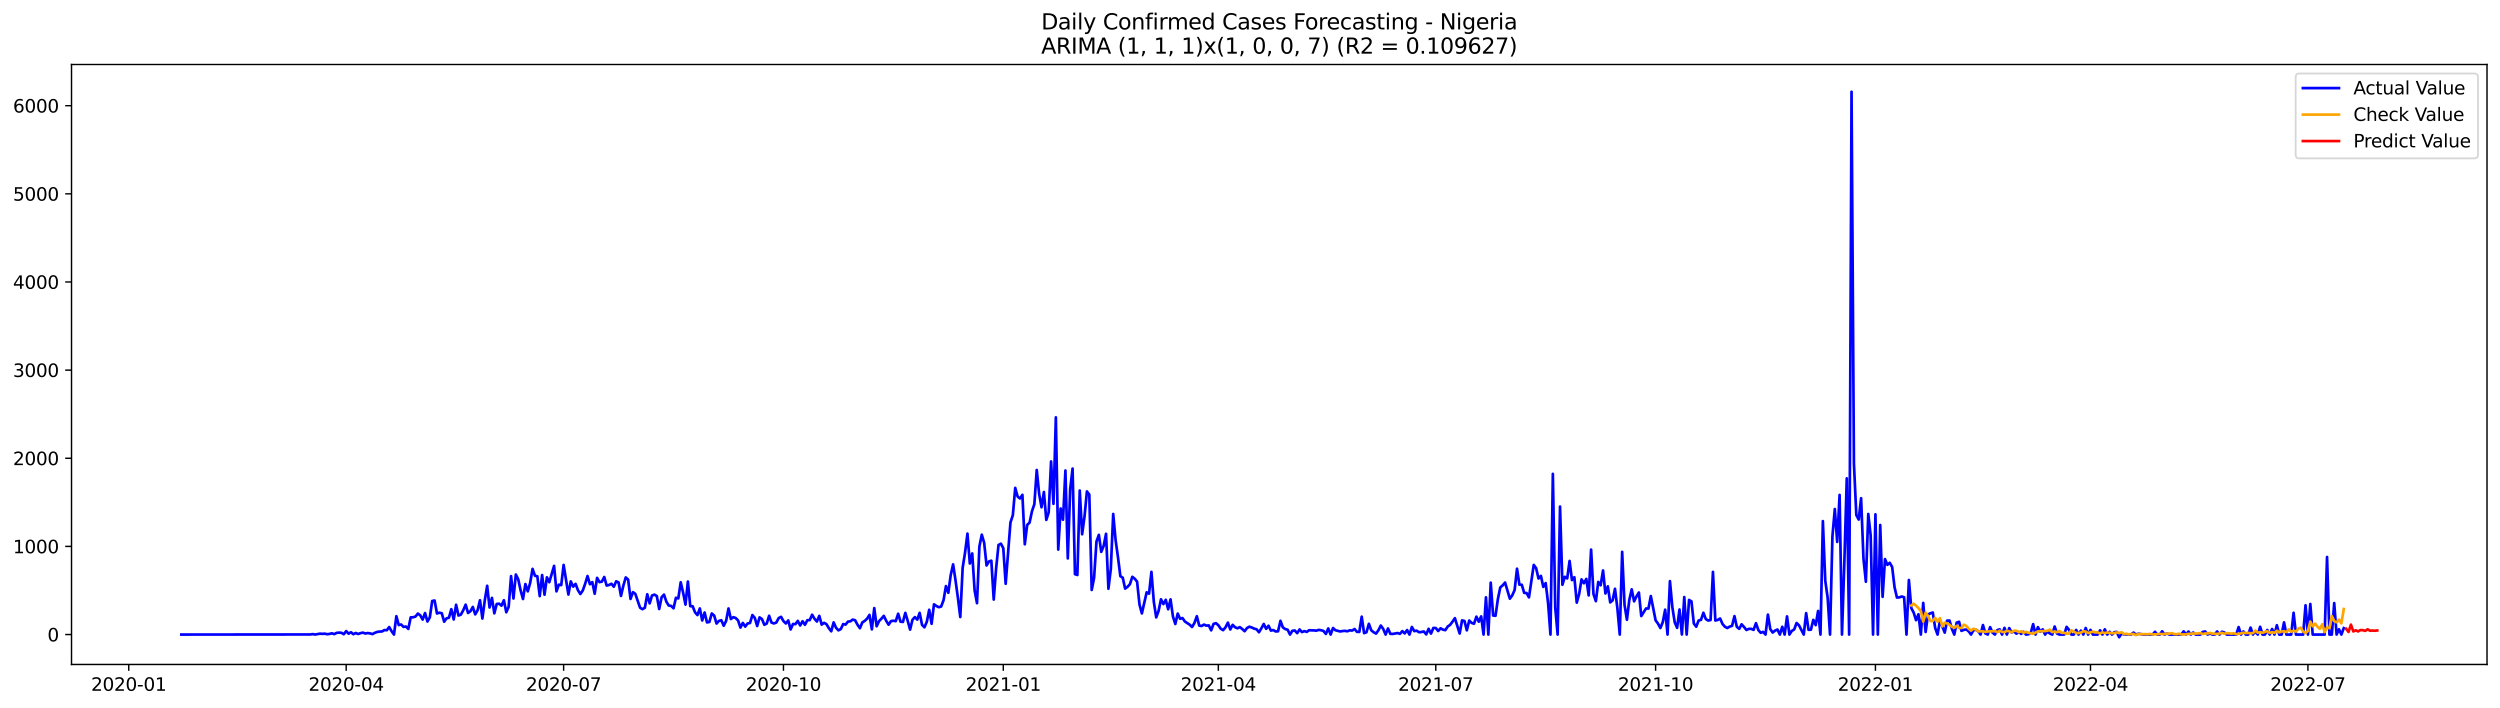 <?xml version="1.0" encoding="utf-8" standalone="no"?>
<!DOCTYPE svg PUBLIC "-//W3C//DTD SVG 1.1//EN"
  "http://www.w3.org/Graphics/SVG/1.1/DTD/svg11.dtd">
<svg xmlns:xlink="http://www.w3.org/1999/xlink" width="1386.05pt" height="392.274pt" viewBox="0 0 1386.05 392.274" xmlns="http://www.w3.org/2000/svg" version="1.1">
 <defs>
  <style type="text/css">*{stroke-linejoin: round; stroke-linecap: butt}</style>
 </defs>
 <g id="figure_1">
  <g id="patch_1">
   <path d="M 0 392.274 
L 1386.05 392.274 
L 1386.05 0 
L 0 0 
z
" style="fill: #ffffff"/>
  </g>
  <g id="axes_1">
   <g id="patch_2">
    <path d="M 39.65 368.396 
L 1378.85 368.396 
L 1378.85 35.755 
L 39.65 35.755 
z
" style="fill: #ffffff"/>
   </g>
   <g id="matplotlib.axis_1">
    <g id="xtick_1">
     <g id="line2d_1">
      <defs>
       <path id="m1aadbb3b6e" d="M 0 0 
L 0 3.5 
" style="stroke: #000000; stroke-width: 0.8"/>
      </defs>
      <g>
       <use xlink:href="#m1aadbb3b6e" x="71.378" y="368.396" style="stroke: #000000; stroke-width: 0.8"/>
      </g>
     </g>
     <g id="text_1">
      <!-- 2020-01 -->
      <g transform="translate(50.487 382.994)scale(0.1 -0.1)">
       <defs>
        <path id="DejaVuSans-32" d="M 1228 531 
L 3431 531 
L 3431 0 
L 469 0 
L 469 531 
Q 828 903 1448 1529 
Q 2069 2156 2228 2338 
Q 2531 2678 2651 2914 
Q 2772 3150 2772 3378 
Q 2772 3750 2511 3984 
Q 2250 4219 1831 4219 
Q 1534 4219 1204 4116 
Q 875 4013 500 3803 
L 500 4441 
Q 881 4594 1212 4672 
Q 1544 4750 1819 4750 
Q 2544 4750 2975 4387 
Q 3406 4025 3406 3419 
Q 3406 3131 3298 2873 
Q 3191 2616 2906 2266 
Q 2828 2175 2409 1742 
Q 1991 1309 1228 531 
z
" transform="scale(0.016)"/>
        <path id="DejaVuSans-30" d="M 2034 4250 
Q 1547 4250 1301 3770 
Q 1056 3291 1056 2328 
Q 1056 1369 1301 889 
Q 1547 409 2034 409 
Q 2525 409 2770 889 
Q 3016 1369 3016 2328 
Q 3016 3291 2770 3770 
Q 2525 4250 2034 4250 
z
M 2034 4750 
Q 2819 4750 3233 4129 
Q 3647 3509 3647 2328 
Q 3647 1150 3233 529 
Q 2819 -91 2034 -91 
Q 1250 -91 836 529 
Q 422 1150 422 2328 
Q 422 3509 836 4129 
Q 1250 4750 2034 4750 
z
" transform="scale(0.016)"/>
        <path id="DejaVuSans-2d" d="M 313 2009 
L 1997 2009 
L 1997 1497 
L 313 1497 
L 313 2009 
z
" transform="scale(0.016)"/>
        <path id="DejaVuSans-31" d="M 794 531 
L 1825 531 
L 1825 4091 
L 703 3866 
L 703 4441 
L 1819 4666 
L 2450 4666 
L 2450 531 
L 3481 531 
L 3481 0 
L 794 0 
L 794 531 
z
" transform="scale(0.016)"/>
       </defs>
       <use xlink:href="#DejaVuSans-32"/>
       <use xlink:href="#DejaVuSans-30" x="63.623"/>
       <use xlink:href="#DejaVuSans-32" x="127.246"/>
       <use xlink:href="#DejaVuSans-30" x="190.869"/>
       <use xlink:href="#DejaVuSans-2d" x="254.492"/>
       <use xlink:href="#DejaVuSans-30" x="290.576"/>
       <use xlink:href="#DejaVuSans-31" x="354.199"/>
      </g>
     </g>
    </g>
    <g id="xtick_2">
     <g id="line2d_2">
      <g>
       <use xlink:href="#m1aadbb3b6e" x="191.931" y="368.396" style="stroke: #000000; stroke-width: 0.8"/>
      </g>
     </g>
     <g id="text_2">
      <!-- 2020-04 -->
      <g transform="translate(171.04 382.994)scale(0.1 -0.1)">
       <defs>
        <path id="DejaVuSans-34" d="M 2419 4116 
L 825 1625 
L 2419 1625 
L 2419 4116 
z
M 2253 4666 
L 3047 4666 
L 3047 1625 
L 3713 1625 
L 3713 1100 
L 3047 1100 
L 3047 0 
L 2419 0 
L 2419 1100 
L 313 1100 
L 313 1709 
L 2253 4666 
z
" transform="scale(0.016)"/>
       </defs>
       <use xlink:href="#DejaVuSans-32"/>
       <use xlink:href="#DejaVuSans-30" x="63.623"/>
       <use xlink:href="#DejaVuSans-32" x="127.246"/>
       <use xlink:href="#DejaVuSans-30" x="190.869"/>
       <use xlink:href="#DejaVuSans-2d" x="254.492"/>
       <use xlink:href="#DejaVuSans-30" x="290.576"/>
       <use xlink:href="#DejaVuSans-34" x="354.199"/>
      </g>
     </g>
    </g>
    <g id="xtick_3">
     <g id="line2d_3">
      <g>
       <use xlink:href="#m1aadbb3b6e" x="312.484" y="368.396" style="stroke: #000000; stroke-width: 0.8"/>
      </g>
     </g>
     <g id="text_3">
      <!-- 2020-07 -->
      <g transform="translate(291.593 382.994)scale(0.1 -0.1)">
       <defs>
        <path id="DejaVuSans-37" d="M 525 4666 
L 3525 4666 
L 3525 4397 
L 1831 0 
L 1172 0 
L 2766 4134 
L 525 4134 
L 525 4666 
z
" transform="scale(0.016)"/>
       </defs>
       <use xlink:href="#DejaVuSans-32"/>
       <use xlink:href="#DejaVuSans-30" x="63.623"/>
       <use xlink:href="#DejaVuSans-32" x="127.246"/>
       <use xlink:href="#DejaVuSans-30" x="190.869"/>
       <use xlink:href="#DejaVuSans-2d" x="254.492"/>
       <use xlink:href="#DejaVuSans-30" x="290.576"/>
       <use xlink:href="#DejaVuSans-37" x="354.199"/>
      </g>
     </g>
    </g>
    <g id="xtick_4">
     <g id="line2d_4">
      <g>
       <use xlink:href="#m1aadbb3b6e" x="434.362" y="368.396" style="stroke: #000000; stroke-width: 0.8"/>
      </g>
     </g>
     <g id="text_4">
      <!-- 2020-10 -->
      <g transform="translate(413.471 382.994)scale(0.1 -0.1)">
       <use xlink:href="#DejaVuSans-32"/>
       <use xlink:href="#DejaVuSans-30" x="63.623"/>
       <use xlink:href="#DejaVuSans-32" x="127.246"/>
       <use xlink:href="#DejaVuSans-30" x="190.869"/>
       <use xlink:href="#DejaVuSans-2d" x="254.492"/>
       <use xlink:href="#DejaVuSans-31" x="290.576"/>
       <use xlink:href="#DejaVuSans-30" x="354.199"/>
      </g>
     </g>
    </g>
    <g id="xtick_5">
     <g id="line2d_5">
      <g>
       <use xlink:href="#m1aadbb3b6e" x="556.24" y="368.396" style="stroke: #000000; stroke-width: 0.8"/>
      </g>
     </g>
     <g id="text_5">
      <!-- 2021-01 -->
      <g transform="translate(535.349 382.994)scale(0.1 -0.1)">
       <use xlink:href="#DejaVuSans-32"/>
       <use xlink:href="#DejaVuSans-30" x="63.623"/>
       <use xlink:href="#DejaVuSans-32" x="127.246"/>
       <use xlink:href="#DejaVuSans-31" x="190.869"/>
       <use xlink:href="#DejaVuSans-2d" x="254.492"/>
       <use xlink:href="#DejaVuSans-30" x="290.576"/>
       <use xlink:href="#DejaVuSans-31" x="354.199"/>
      </g>
     </g>
    </g>
    <g id="xtick_6">
     <g id="line2d_6">
      <g>
       <use xlink:href="#m1aadbb3b6e" x="675.469" y="368.396" style="stroke: #000000; stroke-width: 0.8"/>
      </g>
     </g>
     <g id="text_6">
      <!-- 2021-04 -->
      <g transform="translate(654.577 382.994)scale(0.1 -0.1)">
       <use xlink:href="#DejaVuSans-32"/>
       <use xlink:href="#DejaVuSans-30" x="63.623"/>
       <use xlink:href="#DejaVuSans-32" x="127.246"/>
       <use xlink:href="#DejaVuSans-31" x="190.869"/>
       <use xlink:href="#DejaVuSans-2d" x="254.492"/>
       <use xlink:href="#DejaVuSans-30" x="290.576"/>
       <use xlink:href="#DejaVuSans-34" x="354.199"/>
      </g>
     </g>
    </g>
    <g id="xtick_7">
     <g id="line2d_7">
      <g>
       <use xlink:href="#m1aadbb3b6e" x="796.022" y="368.396" style="stroke: #000000; stroke-width: 0.8"/>
      </g>
     </g>
     <g id="text_7">
      <!-- 2021-07 -->
      <g transform="translate(775.13 382.994)scale(0.1 -0.1)">
       <use xlink:href="#DejaVuSans-32"/>
       <use xlink:href="#DejaVuSans-30" x="63.623"/>
       <use xlink:href="#DejaVuSans-32" x="127.246"/>
       <use xlink:href="#DejaVuSans-31" x="190.869"/>
       <use xlink:href="#DejaVuSans-2d" x="254.492"/>
       <use xlink:href="#DejaVuSans-30" x="290.576"/>
       <use xlink:href="#DejaVuSans-37" x="354.199"/>
      </g>
     </g>
    </g>
    <g id="xtick_8">
     <g id="line2d_8">
      <g>
       <use xlink:href="#m1aadbb3b6e" x="917.9" y="368.396" style="stroke: #000000; stroke-width: 0.8"/>
      </g>
     </g>
     <g id="text_8">
      <!-- 2021-10 -->
      <g transform="translate(897.008 382.994)scale(0.1 -0.1)">
       <use xlink:href="#DejaVuSans-32"/>
       <use xlink:href="#DejaVuSans-30" x="63.623"/>
       <use xlink:href="#DejaVuSans-32" x="127.246"/>
       <use xlink:href="#DejaVuSans-31" x="190.869"/>
       <use xlink:href="#DejaVuSans-2d" x="254.492"/>
       <use xlink:href="#DejaVuSans-31" x="290.576"/>
       <use xlink:href="#DejaVuSans-30" x="354.199"/>
      </g>
     </g>
    </g>
    <g id="xtick_9">
     <g id="line2d_9">
      <g>
       <use xlink:href="#m1aadbb3b6e" x="1039.778" y="368.396" style="stroke: #000000; stroke-width: 0.8"/>
      </g>
     </g>
     <g id="text_9">
      <!-- 2022-01 -->
      <g transform="translate(1018.886 382.994)scale(0.1 -0.1)">
       <use xlink:href="#DejaVuSans-32"/>
       <use xlink:href="#DejaVuSans-30" x="63.623"/>
       <use xlink:href="#DejaVuSans-32" x="127.246"/>
       <use xlink:href="#DejaVuSans-32" x="190.869"/>
       <use xlink:href="#DejaVuSans-2d" x="254.492"/>
       <use xlink:href="#DejaVuSans-30" x="290.576"/>
       <use xlink:href="#DejaVuSans-31" x="354.199"/>
      </g>
     </g>
    </g>
    <g id="xtick_10">
     <g id="line2d_10">
      <g>
       <use xlink:href="#m1aadbb3b6e" x="1159.006" y="368.396" style="stroke: #000000; stroke-width: 0.8"/>
      </g>
     </g>
     <g id="text_10">
      <!-- 2022-04 -->
      <g transform="translate(1138.115 382.994)scale(0.1 -0.1)">
       <use xlink:href="#DejaVuSans-32"/>
       <use xlink:href="#DejaVuSans-30" x="63.623"/>
       <use xlink:href="#DejaVuSans-32" x="127.246"/>
       <use xlink:href="#DejaVuSans-32" x="190.869"/>
       <use xlink:href="#DejaVuSans-2d" x="254.492"/>
       <use xlink:href="#DejaVuSans-30" x="290.576"/>
       <use xlink:href="#DejaVuSans-34" x="354.199"/>
      </g>
     </g>
    </g>
    <g id="xtick_11">
     <g id="line2d_11">
      <g>
       <use xlink:href="#m1aadbb3b6e" x="1279.559" y="368.396" style="stroke: #000000; stroke-width: 0.8"/>
      </g>
     </g>
     <g id="text_11">
      <!-- 2022-07 -->
      <g transform="translate(1258.668 382.994)scale(0.1 -0.1)">
       <use xlink:href="#DejaVuSans-32"/>
       <use xlink:href="#DejaVuSans-30" x="63.623"/>
       <use xlink:href="#DejaVuSans-32" x="127.246"/>
       <use xlink:href="#DejaVuSans-32" x="190.869"/>
       <use xlink:href="#DejaVuSans-2d" x="254.492"/>
       <use xlink:href="#DejaVuSans-30" x="290.576"/>
       <use xlink:href="#DejaVuSans-37" x="354.199"/>
      </g>
     </g>
    </g>
   </g>
   <g id="matplotlib.axis_2">
    <g id="ytick_1">
     <g id="line2d_12">
      <defs>
       <path id="ma268b25869" d="M 0 0 
L -3.5 0 
" style="stroke: #000000; stroke-width: 0.8"/>
      </defs>
      <g>
       <use xlink:href="#ma268b25869" x="39.65" y="351.809" style="stroke: #000000; stroke-width: 0.8"/>
      </g>
     </g>
     <g id="text_12">
      <!-- 0 -->
      <g transform="translate(26.288 355.609)scale(0.1 -0.1)">
       <use xlink:href="#DejaVuSans-30"/>
      </g>
     </g>
    </g>
    <g id="ytick_2">
     <g id="line2d_13">
      <g>
       <use xlink:href="#ma268b25869" x="39.65" y="302.941" style="stroke: #000000; stroke-width: 0.8"/>
      </g>
     </g>
     <g id="text_13">
      <!-- 1000 -->
      <g transform="translate(7.2 306.74)scale(0.1 -0.1)">
       <use xlink:href="#DejaVuSans-31"/>
       <use xlink:href="#DejaVuSans-30" x="63.623"/>
       <use xlink:href="#DejaVuSans-30" x="127.246"/>
       <use xlink:href="#DejaVuSans-30" x="190.869"/>
      </g>
     </g>
    </g>
    <g id="ytick_3">
     <g id="line2d_14">
      <g>
       <use xlink:href="#ma268b25869" x="39.65" y="254.072" style="stroke: #000000; stroke-width: 0.8"/>
      </g>
     </g>
     <g id="text_14">
      <!-- 2000 -->
      <g transform="translate(7.2 257.871)scale(0.1 -0.1)">
       <use xlink:href="#DejaVuSans-32"/>
       <use xlink:href="#DejaVuSans-30" x="63.623"/>
       <use xlink:href="#DejaVuSans-30" x="127.246"/>
       <use xlink:href="#DejaVuSans-30" x="190.869"/>
      </g>
     </g>
    </g>
    <g id="ytick_4">
     <g id="line2d_15">
      <g>
       <use xlink:href="#ma268b25869" x="39.65" y="205.203" style="stroke: #000000; stroke-width: 0.8"/>
      </g>
     </g>
     <g id="text_15">
      <!-- 3000 -->
      <g transform="translate(7.2 209.002)scale(0.1 -0.1)">
       <defs>
        <path id="DejaVuSans-33" d="M 2597 2516 
Q 3050 2419 3304 2112 
Q 3559 1806 3559 1356 
Q 3559 666 3084 287 
Q 2609 -91 1734 -91 
Q 1441 -91 1130 -33 
Q 819 25 488 141 
L 488 750 
Q 750 597 1062 519 
Q 1375 441 1716 441 
Q 2309 441 2620 675 
Q 2931 909 2931 1356 
Q 2931 1769 2642 2001 
Q 2353 2234 1838 2234 
L 1294 2234 
L 1294 2753 
L 1863 2753 
Q 2328 2753 2575 2939 
Q 2822 3125 2822 3475 
Q 2822 3834 2567 4026 
Q 2313 4219 1838 4219 
Q 1578 4219 1281 4162 
Q 984 4106 628 3988 
L 628 4550 
Q 988 4650 1302 4700 
Q 1616 4750 1894 4750 
Q 2613 4750 3031 4423 
Q 3450 4097 3450 3541 
Q 3450 3153 3228 2886 
Q 3006 2619 2597 2516 
z
" transform="scale(0.016)"/>
       </defs>
       <use xlink:href="#DejaVuSans-33"/>
       <use xlink:href="#DejaVuSans-30" x="63.623"/>
       <use xlink:href="#DejaVuSans-30" x="127.246"/>
       <use xlink:href="#DejaVuSans-30" x="190.869"/>
      </g>
     </g>
    </g>
    <g id="ytick_5">
     <g id="line2d_16">
      <g>
       <use xlink:href="#ma268b25869" x="39.65" y="156.334" style="stroke: #000000; stroke-width: 0.8"/>
      </g>
     </g>
     <g id="text_16">
      <!-- 4000 -->
      <g transform="translate(7.2 160.134)scale(0.1 -0.1)">
       <use xlink:href="#DejaVuSans-34"/>
       <use xlink:href="#DejaVuSans-30" x="63.623"/>
       <use xlink:href="#DejaVuSans-30" x="127.246"/>
       <use xlink:href="#DejaVuSans-30" x="190.869"/>
      </g>
     </g>
    </g>
    <g id="ytick_6">
     <g id="line2d_17">
      <g>
       <use xlink:href="#ma268b25869" x="39.65" y="107.466" style="stroke: #000000; stroke-width: 0.8"/>
      </g>
     </g>
     <g id="text_17">
      <!-- 5000 -->
      <g transform="translate(7.2 111.265)scale(0.1 -0.1)">
       <defs>
        <path id="DejaVuSans-35" d="M 691 4666 
L 3169 4666 
L 3169 4134 
L 1269 4134 
L 1269 2991 
Q 1406 3038 1543 3061 
Q 1681 3084 1819 3084 
Q 2600 3084 3056 2656 
Q 3513 2228 3513 1497 
Q 3513 744 3044 326 
Q 2575 -91 1722 -91 
Q 1428 -91 1123 -41 
Q 819 9 494 109 
L 494 744 
Q 775 591 1075 516 
Q 1375 441 1709 441 
Q 2250 441 2565 725 
Q 2881 1009 2881 1497 
Q 2881 1984 2565 2268 
Q 2250 2553 1709 2553 
Q 1456 2553 1204 2497 
Q 953 2441 691 2322 
L 691 4666 
z
" transform="scale(0.016)"/>
       </defs>
       <use xlink:href="#DejaVuSans-35"/>
       <use xlink:href="#DejaVuSans-30" x="63.623"/>
       <use xlink:href="#DejaVuSans-30" x="127.246"/>
       <use xlink:href="#DejaVuSans-30" x="190.869"/>
      </g>
     </g>
    </g>
    <g id="ytick_7">
     <g id="line2d_18">
      <g>
       <use xlink:href="#ma268b25869" x="39.65" y="58.597" style="stroke: #000000; stroke-width: 0.8"/>
      </g>
     </g>
     <g id="text_18">
      <!-- 6000 -->
      <g transform="translate(7.2 62.396)scale(0.1 -0.1)">
       <defs>
        <path id="DejaVuSans-36" d="M 2113 2584 
Q 1688 2584 1439 2293 
Q 1191 2003 1191 1497 
Q 1191 994 1439 701 
Q 1688 409 2113 409 
Q 2538 409 2786 701 
Q 3034 994 3034 1497 
Q 3034 2003 2786 2293 
Q 2538 2584 2113 2584 
z
M 3366 4563 
L 3366 3988 
Q 3128 4100 2886 4159 
Q 2644 4219 2406 4219 
Q 1781 4219 1451 3797 
Q 1122 3375 1075 2522 
Q 1259 2794 1537 2939 
Q 1816 3084 2150 3084 
Q 2853 3084 3261 2657 
Q 3669 2231 3669 1497 
Q 3669 778 3244 343 
Q 2819 -91 2113 -91 
Q 1303 -91 875 529 
Q 447 1150 447 2328 
Q 447 3434 972 4092 
Q 1497 4750 2381 4750 
Q 2619 4750 2861 4703 
Q 3103 4656 3366 4563 
z
" transform="scale(0.016)"/>
       </defs>
       <use xlink:href="#DejaVuSans-36"/>
       <use xlink:href="#DejaVuSans-30" x="63.623"/>
       <use xlink:href="#DejaVuSans-30" x="127.246"/>
       <use xlink:href="#DejaVuSans-30" x="190.869"/>
      </g>
     </g>
    </g>
   </g>
   <g id="line2d_19">
    <path d="M 100.523 351.809 
L 172.06 351.761 
L 173.385 351.565 
L 174.709 351.809 
L 177.359 351.321 
L 178.684 351.418 
L 180.008 351.321 
L 181.333 351.614 
L 182.658 351.467 
L 183.983 351.125 
L 185.307 351.565 
L 186.632 350.881 
L 187.957 350.734 
L 189.282 350.832 
L 190.606 351.614 
L 191.931 349.904 
L 193.256 351.321 
L 194.581 350.539 
L 195.905 351.614 
L 197.23 350.93 
L 198.555 351.516 
L 199.88 351.028 
L 201.204 350.734 
L 202.529 351.223 
L 203.854 350.979 
L 205.179 351.174 
L 206.504 351.565 
L 207.828 350.832 
L 209.153 350.343 
L 210.478 350.148 
L 211.803 350.099 
L 213.127 349.317 
L 214.452 349.415 
L 215.777 347.656 
L 217.102 349.952 
L 218.426 351.809 
L 219.751 341.645 
L 221.076 346.532 
L 222.401 346.238 
L 223.725 347.558 
L 225.05 347.362 
L 226.375 348.682 
L 227.7 342.28 
L 229.024 342.231 
L 230.349 341.84 
L 231.674 340.179 
L 232.999 341.156 
L 234.323 343.502 
L 235.648 339.885 
L 236.973 344.577 
L 238.298 342.28 
L 239.623 333.19 
L 240.947 332.946 
L 242.272 340.13 
L 243.597 339.69 
L 244.922 339.983 
L 246.246 344.675 
L 247.571 342.818 
L 248.896 342.476 
L 250.221 337.735 
L 251.545 343.453 
L 252.87 335.292 
L 254.195 341.254 
L 255.52 340.765 
L 256.844 338.322 
L 258.169 335.243 
L 259.494 339.837 
L 260.819 338.859 
L 262.143 336.514 
L 263.468 340.618 
L 264.793 338.322 
L 266.118 332.799 
L 267.443 342.915 
L 268.767 332.897 
L 270.092 324.785 
L 271.417 336.807 
L 272.742 331.48 
L 274.066 340.032 
L 275.391 334.852 
L 276.716 334.705 
L 278.041 335.78 
L 279.365 332.799 
L 280.69 339.446 
L 282.015 336.416 
L 283.34 319.409 
L 284.664 331.822 
L 285.989 318.53 
L 287.314 321.169 
L 288.639 327.326 
L 289.963 332.115 
L 291.288 323.808 
L 292.613 327.864 
L 293.938 323.123 
L 295.262 315.402 
L 296.587 319.214 
L 297.912 319.507 
L 299.237 330.503 
L 300.562 318.823 
L 301.886 329.721 
L 303.211 320.094 
L 304.536 322.781 
L 307.185 313.741 
L 308.51 327.864 
L 309.835 324.15 
L 311.16 324.394 
L 312.484 313.203 
L 315.134 329.623 
L 316.459 322.342 
L 317.783 325.225 
L 319.108 323.71 
L 320.433 327.228 
L 321.758 329.33 
L 323.082 327.424 
L 324.407 323.71 
L 325.732 319.361 
L 327.057 323.905 
L 328.381 322.733 
L 329.706 329.183 
L 331.031 320.387 
L 332.356 322.733 
L 333.681 322.488 
L 335.005 319.898 
L 336.33 324.638 
L 337.655 324.345 
L 338.98 323.661 
L 340.304 325.274 
L 341.629 322.293 
L 342.954 322.928 
L 344.279 330.405 
L 345.603 324.687 
L 346.928 320.142 
L 348.253 321.315 
L 349.578 332.066 
L 350.902 328.304 
L 352.227 329.232 
L 354.877 336.953 
L 356.201 337.735 
L 357.526 336.953 
L 358.851 329.476 
L 360.176 334.51 
L 361.5 330.161 
L 362.825 329.672 
L 364.15 330.454 
L 365.475 337.637 
L 366.8 331.138 
L 368.124 329.672 
L 369.449 333.581 
L 370.774 335.732 
L 372.099 335.927 
L 373.423 337.247 
L 374.748 331.431 
L 376.073 331.773 
L 377.398 322.83 
L 378.722 328.548 
L 380.047 335.194 
L 381.372 322.439 
L 382.697 336.074 
L 384.021 336.123 
L 385.346 339.495 
L 386.671 341.009 
L 387.996 337.344 
L 389.32 343.99 
L 390.645 339.592 
L 391.97 345.066 
L 393.295 344.821 
L 394.619 340.13 
L 395.944 341.254 
L 397.269 345.701 
L 398.594 344.235 
L 399.919 343.893 
L 401.243 346.923 
L 402.568 344.235 
L 403.893 337.344 
L 405.218 343.209 
L 406.542 342.182 
L 407.867 342.622 
L 409.192 343.99 
L 410.517 347.949 
L 411.841 345.359 
L 413.166 347.411 
L 414.491 345.652 
L 415.816 345.408 
L 417.14 341.009 
L 418.465 342.573 
L 419.79 347.069 
L 421.115 342.28 
L 422.439 343.209 
L 423.764 346.385 
L 425.089 345.701 
L 426.414 341.4 
L 427.738 345.163 
L 429.063 345.652 
L 430.388 345.163 
L 431.713 342.671 
L 433.038 341.987 
L 434.362 344.333 
L 435.687 345.652 
L 437.012 343.99 
L 438.337 348.975 
L 439.661 345.945 
L 440.986 346.043 
L 442.311 344.235 
L 443.636 346.776 
L 444.96 344.43 
L 446.285 346.385 
L 447.61 343.844 
L 448.935 343.795 
L 450.259 340.814 
L 451.584 343.062 
L 452.909 344.577 
L 454.234 341.449 
L 455.558 346.287 
L 456.883 345.31 
L 458.208 346.043 
L 459.533 348.291 
L 460.857 350.001 
L 462.182 345.066 
L 463.507 348.047 
L 464.832 349.464 
L 466.157 348.78 
L 467.481 345.994 
L 468.806 346.287 
L 470.131 344.626 
L 471.456 344.479 
L 472.78 343.502 
L 474.105 343.893 
L 475.43 346.385 
L 476.755 348.291 
L 478.079 345.114 
L 479.404 344.235 
L 480.729 343.013 
L 482.054 340.912 
L 483.378 348.926 
L 484.703 337.149 
L 486.028 347.216 
L 487.353 344.381 
L 488.677 343.013 
L 490.002 341.449 
L 491.327 344.186 
L 492.652 346.336 
L 493.976 344.381 
L 495.301 344.137 
L 496.626 344.381 
L 497.951 340.276 
L 499.276 344.675 
L 500.6 344.821 
L 501.925 339.788 
L 503.25 344.235 
L 504.575 349.073 
L 505.899 343.599 
L 507.224 342.133 
L 508.549 343.551 
L 509.874 339.788 
L 511.198 346.434 
L 512.523 347.802 
L 513.848 344.723 
L 515.173 338.077 
L 516.497 345.847 
L 517.822 335.047 
L 519.147 335.976 
L 520.472 336.66 
L 521.796 336.269 
L 523.121 332.751 
L 524.446 324.932 
L 525.771 328.646 
L 527.095 318.823 
L 528.42 312.91 
L 529.745 321.657 
L 531.07 331.382 
L 532.395 342.085 
L 533.719 314.767 
L 535.044 306.361 
L 536.369 295.855 
L 537.694 312.421 
L 539.018 306.85 
L 540.343 327.326 
L 541.668 334.412 
L 542.993 302.99 
L 544.317 296.441 
L 545.642 300.937 
L 546.967 313.496 
L 548.292 311.297 
L 549.616 310.857 
L 550.941 332.409 
L 552.266 315.207 
L 553.591 302.159 
L 554.915 301.426 
L 556.24 303.918 
L 557.565 323.661 
L 560.214 289.697 
L 561.539 285.641 
L 562.864 270.492 
L 564.189 275.33 
L 565.514 276.356 
L 566.838 274.352 
L 568.163 301.768 
L 569.488 291.017 
L 570.813 289.746 
L 572.137 283.491 
L 573.462 279.533 
L 574.787 260.571 
L 576.112 273.717 
L 577.436 281.243 
L 578.761 272.789 
L 580.086 288.231 
L 581.411 284.077 
L 582.735 255.831 
L 584.06 279.337 
L 585.385 231.397 
L 586.71 304.7 
L 588.034 281.927 
L 589.359 288.133 
L 590.684 260.865 
L 592.009 309.587 
L 593.333 271.176 
L 594.658 259.79 
L 595.983 318.334 
L 597.308 318.774 
L 598.633 271.958 
L 599.957 296.197 
L 601.282 286.325 
L 602.607 272.447 
L 603.932 274.206 
L 605.256 327.082 
L 606.581 320.387 
L 607.906 300.204 
L 609.231 296.539 
L 610.555 305.971 
L 611.88 302.696 
L 613.205 295.952 
L 614.53 326.398 
L 615.854 315.451 
L 617.179 284.957 
L 618.504 299.373 
L 619.829 308.952 
L 621.153 319.458 
L 622.478 320.289 
L 623.803 326.349 
L 625.128 325.323 
L 626.452 323.905 
L 627.777 319.8 
L 629.102 320.827 
L 630.427 322.488 
L 631.752 335.145 
L 633.076 340.081 
L 635.726 328.401 
L 637.051 329.134 
L 638.375 317.064 
L 639.7 333.679 
L 641.025 342.28 
L 642.35 338.664 
L 643.674 332.262 
L 644.999 334.901 
L 646.324 332.555 
L 647.649 337.784 
L 648.973 332.311 
L 650.298 341.791 
L 651.623 345.945 
L 652.948 340.179 
L 654.272 343.062 
L 655.597 342.671 
L 656.922 344.577 
L 659.571 346.336 
L 660.896 347.607 
L 662.221 345.408 
L 663.546 341.645 
L 664.871 346.825 
L 666.195 347.069 
L 667.52 346.287 
L 668.845 346.874 
L 670.17 346.727 
L 671.494 349.464 
L 672.819 345.896 
L 674.144 345.505 
L 675.469 346.629 
L 676.793 348.584 
L 678.118 349.366 
L 679.443 347.802 
L 680.768 345.212 
L 682.092 348.975 
L 683.417 346.434 
L 684.742 347.753 
L 686.067 348.34 
L 687.391 347.704 
L 688.716 348.731 
L 690.041 349.952 
L 691.366 348.193 
L 692.69 347.46 
L 694.015 347.9 
L 695.34 348.535 
L 696.665 348.877 
L 697.99 350.539 
L 699.314 348.389 
L 700.639 345.945 
L 701.964 348.633 
L 703.289 346.923 
L 704.613 349.61 
L 705.938 349.317 
L 707.263 350.099 
L 708.588 350.001 
L 709.912 344.186 
L 711.237 347.851 
L 712.562 348.78 
L 713.887 349.122 
L 715.211 351.809 
L 716.536 349.708 
L 717.861 349.561 
L 719.186 351.028 
L 720.51 348.975 
L 721.835 350.441 
L 723.16 349.904 
L 724.485 350.343 
L 725.81 349.415 
L 728.459 349.513 
L 729.784 349.659 
L 731.109 349.219 
L 732.433 349.415 
L 733.758 349.806 
L 735.083 351.467 
L 736.408 348.437 
L 737.732 351.809 
L 739.057 348.193 
L 740.382 349.415 
L 743.031 350.099 
L 744.356 349.855 
L 745.681 349.757 
L 747.006 350.001 
L 748.33 349.464 
L 749.655 349.61 
L 750.98 348.731 
L 752.305 350.295 
L 753.629 350.343 
L 754.954 341.889 
L 756.279 351.028 
L 757.604 350.539 
L 758.929 345.847 
L 760.253 349.464 
L 761.578 350.539 
L 762.903 351.272 
L 764.228 349.415 
L 765.552 346.825 
L 766.877 348.682 
L 768.202 351.809 
L 769.527 348.437 
L 770.851 351.418 
L 772.176 351.467 
L 774.826 350.979 
L 776.15 351.418 
L 777.475 349.904 
L 778.8 351.174 
L 780.125 349.317 
L 781.449 351.809 
L 782.774 347.607 
L 784.099 349.904 
L 785.424 349.659 
L 786.748 350.539 
L 788.073 350.392 
L 789.398 350.099 
L 790.723 351.712 
L 792.048 348.633 
L 793.372 351.272 
L 794.697 348.144 
L 796.022 348.193 
L 797.347 349.855 
L 798.671 348.34 
L 799.996 349.073 
L 801.321 349.366 
L 802.646 347.362 
L 803.97 346.434 
L 805.295 344.675 
L 806.62 342.72 
L 809.269 351.223 
L 810.594 343.942 
L 811.919 344.284 
L 813.244 349.464 
L 814.568 344.039 
L 815.893 345.359 
L 817.218 345.799 
L 818.543 341.889 
L 819.867 344.675 
L 821.192 341.742 
L 822.517 351.809 
L 823.842 331.187 
L 825.167 351.809 
L 826.491 323.026 
L 827.816 341.254 
L 829.141 341.4 
L 830.466 332.066 
L 831.79 325.665 
L 833.115 324.541 
L 834.44 322.977 
L 837.089 331.92 
L 838.414 330.112 
L 839.739 327.131 
L 841.064 315.304 
L 842.388 324.15 
L 843.713 324.199 
L 845.038 328.695 
L 846.363 328.792 
L 847.687 331.187 
L 850.337 313.203 
L 851.662 315.011 
L 852.986 320.729 
L 854.311 319.312 
L 855.636 325.371 
L 856.961 323.27 
L 858.286 334.363 
L 859.61 351.809 
L 860.935 262.722 
L 862.26 336.953 
L 863.585 351.809 
L 864.909 280.852 
L 866.234 324.199 
L 867.559 319.8 
L 868.884 320.68 
L 870.208 311.004 
L 871.533 321.609 
L 872.858 320.045 
L 874.183 334.119 
L 875.507 329.33 
L 876.832 321.218 
L 878.157 323.368 
L 879.482 320.973 
L 880.806 330.112 
L 882.131 304.7 
L 883.456 329.379 
L 884.781 333.288 
L 886.105 322.635 
L 887.43 324.492 
L 888.755 316.282 
L 890.08 329.037 
L 891.405 325.078 
L 892.729 333.972 
L 894.054 332.897 
L 895.379 326.447 
L 896.704 337.198 
L 898.028 351.809 
L 899.353 305.971 
L 900.678 335.39 
L 902.003 343.599 
L 903.327 332.604 
L 904.652 326.74 
L 905.977 333.386 
L 907.302 330.649 
L 908.626 328.499 
L 909.951 341.547 
L 912.601 337.344 
L 913.925 337.393 
L 915.25 330.454 
L 917.9 343.942 
L 919.224 345.75 
L 920.549 348.193 
L 921.874 344.919 
L 923.199 338.028 
L 924.524 351.809 
L 925.848 322.195 
L 927.173 336.562 
L 928.498 345.017 
L 929.823 348.095 
L 931.147 337.931 
L 932.472 351.761 
L 933.797 331.04 
L 935.122 351.809 
L 936.446 332.604 
L 937.771 333.435 
L 939.096 345.701 
L 940.421 347.46 
L 941.745 344.039 
L 943.07 343.648 
L 944.395 339.739 
L 945.72 343.209 
L 947.044 344.039 
L 948.369 343.746 
L 949.694 317.064 
L 951.019 344.039 
L 952.343 343.697 
L 953.668 342.915 
L 954.993 345.945 
L 956.318 347.46 
L 957.643 348.193 
L 958.967 347.411 
L 960.292 346.971 
L 961.617 341.596 
L 962.942 347.558 
L 964.266 348.633 
L 965.591 346.141 
L 966.916 347.607 
L 968.241 349.268 
L 969.565 348.682 
L 970.89 348.633 
L 972.215 349.219 
L 973.54 345.505 
L 974.864 349.317 
L 976.189 350.832 
L 977.514 350.343 
L 978.839 351.809 
L 980.163 340.765 
L 981.488 348.828 
L 982.813 350.685 
L 984.138 349.61 
L 985.462 349.024 
L 986.787 351.809 
L 988.112 347.509 
L 989.437 351.809 
L 990.762 341.742 
L 992.086 351.809 
L 993.411 349.806 
L 994.736 348.975 
L 996.061 345.408 
L 997.385 346.678 
L 1000.035 351.809 
L 1001.36 339.934 
L 1002.684 349.171 
L 1004.009 349.122 
L 1005.334 343.648 
L 1006.659 346.58 
L 1007.983 338.713 
L 1009.308 351.809 
L 1010.633 288.915 
L 1011.958 321.902 
L 1013.282 331.382 
L 1014.607 351.809 
L 1015.932 297.321 
L 1017.257 282.22 
L 1018.581 300.448 
L 1019.906 274.401 
L 1021.231 351.809 
L 1022.556 311.346 
L 1023.881 265.214 
L 1025.205 351.809 
L 1026.53 50.876 
L 1027.855 257.004 
L 1029.18 285.543 
L 1030.504 288.036 
L 1031.829 276.209 
L 1033.154 309.831 
L 1034.479 322.537 
L 1035.803 284.957 
L 1037.128 296.783 
L 1038.453 351.809 
L 1039.778 285.152 
L 1041.102 351.809 
L 1042.427 291.066 
L 1043.752 330.894 
L 1045.077 309.978 
L 1046.401 313.154 
L 1047.726 312.03 
L 1049.051 314.376 
L 1050.376 325.567 
L 1051.7 331.285 
L 1053.025 331.187 
L 1054.35 330.698 
L 1055.675 331.138 
L 1057 351.809 
L 1058.324 321.56 
L 1059.649 337.1 
L 1060.974 339.641 
L 1062.299 343.844 
L 1063.623 340.57 
L 1064.948 351.809 
L 1066.273 334.266 
L 1067.598 350.392 
L 1068.922 340.667 
L 1070.247 340.032 
L 1071.572 339.592 
L 1072.897 348.144 
L 1074.221 351.809 
L 1075.546 344.039 
L 1078.196 350.734 
L 1079.52 344.088 
L 1080.845 344.039 
L 1082.17 348.633 
L 1083.495 351.809 
L 1084.819 345.212 
L 1086.144 344.723 
L 1087.469 349.757 
L 1088.794 349.219 
L 1090.119 348.975 
L 1091.443 350.001 
L 1092.768 351.809 
L 1094.093 349.464 
L 1095.418 349.122 
L 1096.742 349.952 
L 1098.067 351.809 
L 1099.392 346.532 
L 1100.717 351.174 
L 1102.041 351.809 
L 1103.366 347.704 
L 1104.691 350.734 
L 1106.016 351.809 
L 1107.34 349.366 
L 1108.665 348.926 
L 1109.99 351.809 
L 1111.315 348.095 
L 1112.639 351.809 
L 1113.964 348.242 
L 1115.289 350.637 
L 1116.614 350.099 
L 1117.938 351.321 
L 1119.263 350.441 
L 1120.588 351.418 
L 1121.913 350.295 
L 1123.238 351.809 
L 1124.562 351.663 
L 1125.887 350.881 
L 1127.212 346.043 
L 1128.537 351.809 
L 1129.861 347.704 
L 1131.186 350.197 
L 1132.511 348.926 
L 1133.836 351.809 
L 1135.16 350.05 
L 1136.485 351.223 
L 1137.81 351.809 
L 1139.135 347.362 
L 1140.459 351.272 
L 1141.784 351.809 
L 1144.434 351.809 
L 1145.758 347.558 
L 1147.083 349.171 
L 1148.408 351.809 
L 1149.733 351.809 
L 1151.057 349.268 
L 1152.382 351.809 
L 1153.707 349.61 
L 1155.032 351.809 
L 1156.357 348.193 
L 1157.681 351.809 
L 1159.006 349.219 
L 1160.331 351.809 
L 1162.98 351.809 
L 1164.305 349.464 
L 1165.63 351.809 
L 1166.955 348.926 
L 1168.279 351.809 
L 1169.604 350.295 
L 1170.929 351.809 
L 1172.254 350.49 
L 1173.578 350.343 
L 1174.903 353.276 
L 1176.228 351.174 
L 1177.553 351.809 
L 1178.877 351.712 
L 1181.527 351.809 
L 1182.852 350.734 
L 1184.177 351.809 
L 1185.501 351.37 
L 1186.826 351.516 
L 1188.151 351.809 
L 1193.45 351.809 
L 1194.775 350.295 
L 1196.099 351.809 
L 1197.424 351.809 
L 1198.749 350.001 
L 1200.074 351.809 
L 1201.398 351.174 
L 1202.723 351.809 
L 1209.347 351.809 
L 1210.672 350.05 
L 1211.996 351.809 
L 1213.321 350.148 
L 1214.646 351.809 
L 1215.971 350.685 
L 1217.296 351.809 
L 1219.945 351.809 
L 1221.27 350.343 
L 1222.595 350.099 
L 1223.919 351.809 
L 1225.244 351.174 
L 1226.569 351.809 
L 1227.894 351.809 
L 1229.218 350.099 
L 1230.543 351.809 
L 1231.868 350.246 
L 1233.193 350.637 
L 1234.517 351.809 
L 1239.816 351.809 
L 1241.141 347.656 
L 1242.466 351.809 
L 1243.791 350.099 
L 1245.115 351.809 
L 1246.44 351.809 
L 1247.765 347.949 
L 1249.09 351.809 
L 1250.415 350.001 
L 1251.739 351.809 
L 1253.064 347.509 
L 1254.389 351.809 
L 1255.714 351.809 
L 1257.038 349.268 
L 1258.363 351.809 
L 1259.688 348.731 
L 1261.013 351.809 
L 1262.337 346.629 
L 1263.662 351.809 
L 1264.987 351.809 
L 1266.312 345.066 
L 1267.636 351.809 
L 1270.286 351.809 
L 1271.611 339.739 
L 1272.935 351.809 
L 1276.91 351.809 
L 1278.234 335.585 
L 1279.559 351.809 
L 1280.884 334.852 
L 1282.209 351.809 
L 1288.833 351.809 
L 1290.157 308.805 
L 1291.482 351.809 
L 1292.807 351.809 
L 1294.132 334.363 
L 1295.456 351.809 
L 1296.781 348.877 
L 1298.106 351.809 
L 1299.431 348.242 
L 1299.431 348.242 
" clip-path="url(#p0e6d719fe3)" style="fill: none; stroke: #0000ff; stroke-width: 1.5; stroke-linecap: square"/>
   </g>
   <g id="line2d_20">
    <path d="M 1059.649 335.684 
L 1060.974 334.711 
L 1062.299 335.813 
L 1063.623 337.135 
L 1064.948 338.813 
L 1066.273 344.649 
L 1067.598 339.629 
L 1068.922 341.524 
L 1070.247 344.371 
L 1071.572 344.272 
L 1072.897 342.527 
L 1074.221 344.67 
L 1075.546 342.709 
L 1076.871 347.289 
L 1078.196 345.278 
L 1079.52 345.63 
L 1080.845 346.38 
L 1082.17 347.524 
L 1083.495 348.065 
L 1084.819 347.001 
L 1086.144 348.193 
L 1087.469 348.15 
L 1088.794 346.344 
L 1090.119 346.97 
L 1091.443 348.551 
L 1092.768 349.619 
L 1094.093 348.615 
L 1095.418 348.936 
L 1096.742 350.1 
L 1098.067 349.991 
L 1099.392 350.063 
L 1100.717 350.313 
L 1102.041 350.07 
L 1104.691 350 
L 1106.016 349.774 
L 1107.34 350.562 
L 1108.665 349.665 
L 1109.99 350.307 
L 1111.315 350.491 
L 1112.639 349.704 
L 1113.964 350.038 
L 1115.289 350.586 
L 1116.614 349.659 
L 1117.938 349.693 
L 1119.263 350.502 
L 1120.588 349.991 
L 1121.913 350.832 
L 1123.238 350.301 
L 1124.562 350.786 
L 1127.212 351.389 
L 1129.861 350.053 
L 1133.836 349.865 
L 1135.16 349.675 
L 1136.485 349.068 
L 1137.81 350.463 
L 1139.135 350.096 
L 1140.459 350.558 
L 1141.784 349.827 
L 1143.109 350.835 
L 1144.434 350.856 
L 1145.758 351.298 
L 1147.083 351.255 
L 1148.408 349.437 
L 1151.057 350.948 
L 1152.382 350.997 
L 1153.707 350.727 
L 1155.032 349.945 
L 1156.357 350.202 
L 1157.681 350.972 
L 1160.331 350.188 
L 1161.656 350.568 
L 1162.98 350.556 
L 1164.305 351.282 
L 1165.63 350.557 
L 1166.955 351.064 
L 1168.279 350.631 
L 1170.929 351.089 
L 1172.254 350.995 
L 1173.578 350.615 
L 1174.903 350.967 
L 1176.228 350.527 
L 1177.553 351.611 
L 1178.877 351.341 
L 1180.202 351.722 
L 1181.527 351.511 
L 1182.852 351.509 
L 1184.177 352.117 
L 1185.501 351.497 
L 1186.826 351.595 
L 1189.476 351.582 
L 1190.8 351.65 
L 1192.125 351.467 
L 1193.45 351.746 
L 1196.099 351.626 
L 1197.424 351.449 
L 1198.749 351.562 
L 1200.074 351.479 
L 1201.398 351.217 
L 1202.723 351.33 
L 1204.048 351.019 
L 1205.373 351.499 
L 1206.697 351.649 
L 1208.022 351.311 
L 1209.347 351.759 
L 1211.996 351.699 
L 1213.321 351.412 
L 1214.646 351.383 
L 1215.971 351.177 
L 1217.296 351.259 
L 1218.62 351.193 
L 1219.945 350.994 
L 1221.27 351.522 
L 1222.595 351.2 
L 1223.919 351.222 
L 1225.244 350.883 
L 1226.569 351.28 
L 1229.218 351.479 
L 1231.868 350.864 
L 1233.193 351.348 
L 1234.517 351.009 
L 1235.842 351.112 
L 1237.167 351.334 
L 1238.492 351.105 
L 1239.816 351.594 
L 1242.466 351.177 
L 1243.791 350.805 
L 1245.115 350.991 
L 1246.44 350.885 
L 1247.765 351.145 
L 1249.09 351.004 
L 1250.415 349.595 
L 1251.739 350.77 
L 1253.064 350.518 
L 1254.389 350.807 
L 1257.038 349.919 
L 1258.363 350.891 
L 1259.688 350.428 
L 1261.013 350.863 
L 1262.337 349.69 
L 1263.662 350.578 
L 1264.987 350.087 
L 1266.312 350.032 
L 1267.636 350.392 
L 1268.961 348.923 
L 1270.286 350.256 
L 1271.611 349.724 
L 1272.935 350.168 
L 1274.26 348.479 
L 1275.585 347.986 
L 1276.91 350.206 
L 1278.234 350.936 
L 1279.559 349.807 
L 1280.884 344.637 
L 1282.209 347.267 
L 1283.534 345.72 
L 1284.858 347.428 
L 1286.183 348.657 
L 1287.508 346.109 
L 1288.833 350.469 
L 1290.157 347.929 
L 1291.482 348.262 
L 1292.807 341.536 
L 1294.132 344.418 
L 1295.456 345.015 
L 1296.781 343.503 
L 1298.106 345.586 
L 1299.431 337.658 
L 1299.431 337.658 
" clip-path="url(#p0e6d719fe3)" style="fill: none; stroke: #ffa500; stroke-width: 1.5; stroke-linecap: square"/>
   </g>
   <g id="line2d_21">
    <path d="M 1300.755 348.643 
L 1302.08 350.347 
L 1303.405 346.322 
L 1304.73 350.079 
L 1306.054 349.445 
L 1307.379 350.068 
L 1308.704 349.313 
L 1310.029 349.398 
L 1311.353 349.759 
L 1312.678 348.907 
L 1314.003 349.702 
L 1315.328 349.568 
L 1316.653 349.7 
L 1317.977 349.54 
" clip-path="url(#p0e6d719fe3)" style="fill: none; stroke: #ff0000; stroke-width: 1.5; stroke-linecap: square"/>
   </g>
   <g id="patch_3">
    <path d="M 39.65 368.396 
L 39.65 35.755 
" style="fill: none; stroke: #000000; stroke-width: 0.8; stroke-linejoin: miter; stroke-linecap: square"/>
   </g>
   <g id="patch_4">
    <path d="M 1378.85 368.396 
L 1378.85 35.755 
" style="fill: none; stroke: #000000; stroke-width: 0.8; stroke-linejoin: miter; stroke-linecap: square"/>
   </g>
   <g id="patch_5">
    <path d="M 39.65 368.396 
L 1378.85 368.396 
" style="fill: none; stroke: #000000; stroke-width: 0.8; stroke-linejoin: miter; stroke-linecap: square"/>
   </g>
   <g id="patch_6">
    <path d="M 39.65 35.755 
L 1378.85 35.755 
" style="fill: none; stroke: #000000; stroke-width: 0.8; stroke-linejoin: miter; stroke-linecap: square"/>
   </g>
   <g id="text_19">
    <!-- Daily Confirmed Cases Forecasting - Nigeria -->
    <g transform="translate(577.283 16.318)scale(0.12 -0.12)">
     <defs>
      <path id="DejaVuSans-44" d="M 1259 4147 
L 1259 519 
L 2022 519 
Q 2988 519 3436 956 
Q 3884 1394 3884 2338 
Q 3884 3275 3436 3711 
Q 2988 4147 2022 4147 
L 1259 4147 
z
M 628 4666 
L 1925 4666 
Q 3281 4666 3915 4102 
Q 4550 3538 4550 2338 
Q 4550 1131 3912 565 
Q 3275 0 1925 0 
L 628 0 
L 628 4666 
z
" transform="scale(0.016)"/>
      <path id="DejaVuSans-61" d="M 2194 1759 
Q 1497 1759 1228 1600 
Q 959 1441 959 1056 
Q 959 750 1161 570 
Q 1363 391 1709 391 
Q 2188 391 2477 730 
Q 2766 1069 2766 1631 
L 2766 1759 
L 2194 1759 
z
M 3341 1997 
L 3341 0 
L 2766 0 
L 2766 531 
Q 2569 213 2275 61 
Q 1981 -91 1556 -91 
Q 1019 -91 701 211 
Q 384 513 384 1019 
Q 384 1609 779 1909 
Q 1175 2209 1959 2209 
L 2766 2209 
L 2766 2266 
Q 2766 2663 2505 2880 
Q 2244 3097 1772 3097 
Q 1472 3097 1187 3025 
Q 903 2953 641 2809 
L 641 3341 
Q 956 3463 1253 3523 
Q 1550 3584 1831 3584 
Q 2591 3584 2966 3190 
Q 3341 2797 3341 1997 
z
" transform="scale(0.016)"/>
      <path id="DejaVuSans-69" d="M 603 3500 
L 1178 3500 
L 1178 0 
L 603 0 
L 603 3500 
z
M 603 4863 
L 1178 4863 
L 1178 4134 
L 603 4134 
L 603 4863 
z
" transform="scale(0.016)"/>
      <path id="DejaVuSans-6c" d="M 603 4863 
L 1178 4863 
L 1178 0 
L 603 0 
L 603 4863 
z
" transform="scale(0.016)"/>
      <path id="DejaVuSans-79" d="M 2059 -325 
Q 1816 -950 1584 -1140 
Q 1353 -1331 966 -1331 
L 506 -1331 
L 506 -850 
L 844 -850 
Q 1081 -850 1212 -737 
Q 1344 -625 1503 -206 
L 1606 56 
L 191 3500 
L 800 3500 
L 1894 763 
L 2988 3500 
L 3597 3500 
L 2059 -325 
z
" transform="scale(0.016)"/>
      <path id="DejaVuSans-20" transform="scale(0.016)"/>
      <path id="DejaVuSans-43" d="M 4122 4306 
L 4122 3641 
Q 3803 3938 3442 4084 
Q 3081 4231 2675 4231 
Q 1875 4231 1450 3742 
Q 1025 3253 1025 2328 
Q 1025 1406 1450 917 
Q 1875 428 2675 428 
Q 3081 428 3442 575 
Q 3803 722 4122 1019 
L 4122 359 
Q 3791 134 3420 21 
Q 3050 -91 2638 -91 
Q 1578 -91 968 557 
Q 359 1206 359 2328 
Q 359 3453 968 4101 
Q 1578 4750 2638 4750 
Q 3056 4750 3426 4639 
Q 3797 4528 4122 4306 
z
" transform="scale(0.016)"/>
      <path id="DejaVuSans-6f" d="M 1959 3097 
Q 1497 3097 1228 2736 
Q 959 2375 959 1747 
Q 959 1119 1226 758 
Q 1494 397 1959 397 
Q 2419 397 2687 759 
Q 2956 1122 2956 1747 
Q 2956 2369 2687 2733 
Q 2419 3097 1959 3097 
z
M 1959 3584 
Q 2709 3584 3137 3096 
Q 3566 2609 3566 1747 
Q 3566 888 3137 398 
Q 2709 -91 1959 -91 
Q 1206 -91 779 398 
Q 353 888 353 1747 
Q 353 2609 779 3096 
Q 1206 3584 1959 3584 
z
" transform="scale(0.016)"/>
      <path id="DejaVuSans-6e" d="M 3513 2113 
L 3513 0 
L 2938 0 
L 2938 2094 
Q 2938 2591 2744 2837 
Q 2550 3084 2163 3084 
Q 1697 3084 1428 2787 
Q 1159 2491 1159 1978 
L 1159 0 
L 581 0 
L 581 3500 
L 1159 3500 
L 1159 2956 
Q 1366 3272 1645 3428 
Q 1925 3584 2291 3584 
Q 2894 3584 3203 3211 
Q 3513 2838 3513 2113 
z
" transform="scale(0.016)"/>
      <path id="DejaVuSans-66" d="M 2375 4863 
L 2375 4384 
L 1825 4384 
Q 1516 4384 1395 4259 
Q 1275 4134 1275 3809 
L 1275 3500 
L 2222 3500 
L 2222 3053 
L 1275 3053 
L 1275 0 
L 697 0 
L 697 3053 
L 147 3053 
L 147 3500 
L 697 3500 
L 697 3744 
Q 697 4328 969 4595 
Q 1241 4863 1831 4863 
L 2375 4863 
z
" transform="scale(0.016)"/>
      <path id="DejaVuSans-72" d="M 2631 2963 
Q 2534 3019 2420 3045 
Q 2306 3072 2169 3072 
Q 1681 3072 1420 2755 
Q 1159 2438 1159 1844 
L 1159 0 
L 581 0 
L 581 3500 
L 1159 3500 
L 1159 2956 
Q 1341 3275 1631 3429 
Q 1922 3584 2338 3584 
Q 2397 3584 2469 3576 
Q 2541 3569 2628 3553 
L 2631 2963 
z
" transform="scale(0.016)"/>
      <path id="DejaVuSans-6d" d="M 3328 2828 
Q 3544 3216 3844 3400 
Q 4144 3584 4550 3584 
Q 5097 3584 5394 3201 
Q 5691 2819 5691 2113 
L 5691 0 
L 5113 0 
L 5113 2094 
Q 5113 2597 4934 2840 
Q 4756 3084 4391 3084 
Q 3944 3084 3684 2787 
Q 3425 2491 3425 1978 
L 3425 0 
L 2847 0 
L 2847 2094 
Q 2847 2600 2669 2842 
Q 2491 3084 2119 3084 
Q 1678 3084 1418 2786 
Q 1159 2488 1159 1978 
L 1159 0 
L 581 0 
L 581 3500 
L 1159 3500 
L 1159 2956 
Q 1356 3278 1631 3431 
Q 1906 3584 2284 3584 
Q 2666 3584 2933 3390 
Q 3200 3197 3328 2828 
z
" transform="scale(0.016)"/>
      <path id="DejaVuSans-65" d="M 3597 1894 
L 3597 1613 
L 953 1613 
Q 991 1019 1311 708 
Q 1631 397 2203 397 
Q 2534 397 2845 478 
Q 3156 559 3463 722 
L 3463 178 
Q 3153 47 2828 -22 
Q 2503 -91 2169 -91 
Q 1331 -91 842 396 
Q 353 884 353 1716 
Q 353 2575 817 3079 
Q 1281 3584 2069 3584 
Q 2775 3584 3186 3129 
Q 3597 2675 3597 1894 
z
M 3022 2063 
Q 3016 2534 2758 2815 
Q 2500 3097 2075 3097 
Q 1594 3097 1305 2825 
Q 1016 2553 972 2059 
L 3022 2063 
z
" transform="scale(0.016)"/>
      <path id="DejaVuSans-64" d="M 2906 2969 
L 2906 4863 
L 3481 4863 
L 3481 0 
L 2906 0 
L 2906 525 
Q 2725 213 2448 61 
Q 2172 -91 1784 -91 
Q 1150 -91 751 415 
Q 353 922 353 1747 
Q 353 2572 751 3078 
Q 1150 3584 1784 3584 
Q 2172 3584 2448 3432 
Q 2725 3281 2906 2969 
z
M 947 1747 
Q 947 1113 1208 752 
Q 1469 391 1925 391 
Q 2381 391 2643 752 
Q 2906 1113 2906 1747 
Q 2906 2381 2643 2742 
Q 2381 3103 1925 3103 
Q 1469 3103 1208 2742 
Q 947 2381 947 1747 
z
" transform="scale(0.016)"/>
      <path id="DejaVuSans-73" d="M 2834 3397 
L 2834 2853 
Q 2591 2978 2328 3040 
Q 2066 3103 1784 3103 
Q 1356 3103 1142 2972 
Q 928 2841 928 2578 
Q 928 2378 1081 2264 
Q 1234 2150 1697 2047 
L 1894 2003 
Q 2506 1872 2764 1633 
Q 3022 1394 3022 966 
Q 3022 478 2636 193 
Q 2250 -91 1575 -91 
Q 1294 -91 989 -36 
Q 684 19 347 128 
L 347 722 
Q 666 556 975 473 
Q 1284 391 1588 391 
Q 1994 391 2212 530 
Q 2431 669 2431 922 
Q 2431 1156 2273 1281 
Q 2116 1406 1581 1522 
L 1381 1569 
Q 847 1681 609 1914 
Q 372 2147 372 2553 
Q 372 3047 722 3315 
Q 1072 3584 1716 3584 
Q 2034 3584 2315 3537 
Q 2597 3491 2834 3397 
z
" transform="scale(0.016)"/>
      <path id="DejaVuSans-46" d="M 628 4666 
L 3309 4666 
L 3309 4134 
L 1259 4134 
L 1259 2759 
L 3109 2759 
L 3109 2228 
L 1259 2228 
L 1259 0 
L 628 0 
L 628 4666 
z
" transform="scale(0.016)"/>
      <path id="DejaVuSans-63" d="M 3122 3366 
L 3122 2828 
Q 2878 2963 2633 3030 
Q 2388 3097 2138 3097 
Q 1578 3097 1268 2742 
Q 959 2388 959 1747 
Q 959 1106 1268 751 
Q 1578 397 2138 397 
Q 2388 397 2633 464 
Q 2878 531 3122 666 
L 3122 134 
Q 2881 22 2623 -34 
Q 2366 -91 2075 -91 
Q 1284 -91 818 406 
Q 353 903 353 1747 
Q 353 2603 823 3093 
Q 1294 3584 2113 3584 
Q 2378 3584 2631 3529 
Q 2884 3475 3122 3366 
z
" transform="scale(0.016)"/>
      <path id="DejaVuSans-74" d="M 1172 4494 
L 1172 3500 
L 2356 3500 
L 2356 3053 
L 1172 3053 
L 1172 1153 
Q 1172 725 1289 603 
Q 1406 481 1766 481 
L 2356 481 
L 2356 0 
L 1766 0 
Q 1100 0 847 248 
Q 594 497 594 1153 
L 594 3053 
L 172 3053 
L 172 3500 
L 594 3500 
L 594 4494 
L 1172 4494 
z
" transform="scale(0.016)"/>
      <path id="DejaVuSans-67" d="M 2906 1791 
Q 2906 2416 2648 2759 
Q 2391 3103 1925 3103 
Q 1463 3103 1205 2759 
Q 947 2416 947 1791 
Q 947 1169 1205 825 
Q 1463 481 1925 481 
Q 2391 481 2648 825 
Q 2906 1169 2906 1791 
z
M 3481 434 
Q 3481 -459 3084 -895 
Q 2688 -1331 1869 -1331 
Q 1566 -1331 1297 -1286 
Q 1028 -1241 775 -1147 
L 775 -588 
Q 1028 -725 1275 -790 
Q 1522 -856 1778 -856 
Q 2344 -856 2625 -561 
Q 2906 -266 2906 331 
L 2906 616 
Q 2728 306 2450 153 
Q 2172 0 1784 0 
Q 1141 0 747 490 
Q 353 981 353 1791 
Q 353 2603 747 3093 
Q 1141 3584 1784 3584 
Q 2172 3584 2450 3431 
Q 2728 3278 2906 2969 
L 2906 3500 
L 3481 3500 
L 3481 434 
z
" transform="scale(0.016)"/>
      <path id="DejaVuSans-4e" d="M 628 4666 
L 1478 4666 
L 3547 763 
L 3547 4666 
L 4159 4666 
L 4159 0 
L 3309 0 
L 1241 3903 
L 1241 0 
L 628 0 
L 628 4666 
z
" transform="scale(0.016)"/>
     </defs>
     <use xlink:href="#DejaVuSans-44"/>
     <use xlink:href="#DejaVuSans-61" x="77.002"/>
     <use xlink:href="#DejaVuSans-69" x="138.281"/>
     <use xlink:href="#DejaVuSans-6c" x="166.064"/>
     <use xlink:href="#DejaVuSans-79" x="193.848"/>
     <use xlink:href="#DejaVuSans-20" x="253.027"/>
     <use xlink:href="#DejaVuSans-43" x="284.814"/>
     <use xlink:href="#DejaVuSans-6f" x="354.639"/>
     <use xlink:href="#DejaVuSans-6e" x="415.82"/>
     <use xlink:href="#DejaVuSans-66" x="479.199"/>
     <use xlink:href="#DejaVuSans-69" x="514.404"/>
     <use xlink:href="#DejaVuSans-72" x="542.188"/>
     <use xlink:href="#DejaVuSans-6d" x="581.551"/>
     <use xlink:href="#DejaVuSans-65" x="678.963"/>
     <use xlink:href="#DejaVuSans-64" x="740.486"/>
     <use xlink:href="#DejaVuSans-20" x="803.963"/>
     <use xlink:href="#DejaVuSans-43" x="835.75"/>
     <use xlink:href="#DejaVuSans-61" x="905.574"/>
     <use xlink:href="#DejaVuSans-73" x="966.854"/>
     <use xlink:href="#DejaVuSans-65" x="1018.953"/>
     <use xlink:href="#DejaVuSans-73" x="1080.477"/>
     <use xlink:href="#DejaVuSans-20" x="1132.576"/>
     <use xlink:href="#DejaVuSans-46" x="1164.363"/>
     <use xlink:href="#DejaVuSans-6f" x="1218.258"/>
     <use xlink:href="#DejaVuSans-72" x="1279.439"/>
     <use xlink:href="#DejaVuSans-65" x="1318.303"/>
     <use xlink:href="#DejaVuSans-63" x="1379.826"/>
     <use xlink:href="#DejaVuSans-61" x="1434.807"/>
     <use xlink:href="#DejaVuSans-73" x="1496.086"/>
     <use xlink:href="#DejaVuSans-74" x="1548.186"/>
     <use xlink:href="#DejaVuSans-69" x="1587.395"/>
     <use xlink:href="#DejaVuSans-6e" x="1615.178"/>
     <use xlink:href="#DejaVuSans-67" x="1678.557"/>
     <use xlink:href="#DejaVuSans-20" x="1742.033"/>
     <use xlink:href="#DejaVuSans-2d" x="1773.82"/>
     <use xlink:href="#DejaVuSans-20" x="1809.904"/>
     <use xlink:href="#DejaVuSans-4e" x="1841.691"/>
     <use xlink:href="#DejaVuSans-69" x="1916.496"/>
     <use xlink:href="#DejaVuSans-67" x="1944.279"/>
     <use xlink:href="#DejaVuSans-65" x="2007.756"/>
     <use xlink:href="#DejaVuSans-72" x="2069.279"/>
     <use xlink:href="#DejaVuSans-69" x="2110.393"/>
     <use xlink:href="#DejaVuSans-61" x="2138.176"/>
    </g>
    <!-- ARIMA (1, 1, 1)x(1, 0, 0, 7) (R2 = 0.109627) -->
    <g transform="translate(577.266 29.756)scale(0.12 -0.12)">
     <defs>
      <path id="DejaVuSans-41" d="M 2188 4044 
L 1331 1722 
L 3047 1722 
L 2188 4044 
z
M 1831 4666 
L 2547 4666 
L 4325 0 
L 3669 0 
L 3244 1197 
L 1141 1197 
L 716 0 
L 50 0 
L 1831 4666 
z
" transform="scale(0.016)"/>
      <path id="DejaVuSans-52" d="M 2841 2188 
Q 3044 2119 3236 1894 
Q 3428 1669 3622 1275 
L 4263 0 
L 3584 0 
L 2988 1197 
Q 2756 1666 2539 1819 
Q 2322 1972 1947 1972 
L 1259 1972 
L 1259 0 
L 628 0 
L 628 4666 
L 2053 4666 
Q 2853 4666 3247 4331 
Q 3641 3997 3641 3322 
Q 3641 2881 3436 2590 
Q 3231 2300 2841 2188 
z
M 1259 4147 
L 1259 2491 
L 2053 2491 
Q 2509 2491 2742 2702 
Q 2975 2913 2975 3322 
Q 2975 3731 2742 3939 
Q 2509 4147 2053 4147 
L 1259 4147 
z
" transform="scale(0.016)"/>
      <path id="DejaVuSans-49" d="M 628 4666 
L 1259 4666 
L 1259 0 
L 628 0 
L 628 4666 
z
" transform="scale(0.016)"/>
      <path id="DejaVuSans-4d" d="M 628 4666 
L 1569 4666 
L 2759 1491 
L 3956 4666 
L 4897 4666 
L 4897 0 
L 4281 0 
L 4281 4097 
L 3078 897 
L 2444 897 
L 1241 4097 
L 1241 0 
L 628 0 
L 628 4666 
z
" transform="scale(0.016)"/>
      <path id="DejaVuSans-28" d="M 1984 4856 
Q 1566 4138 1362 3434 
Q 1159 2731 1159 2009 
Q 1159 1288 1364 580 
Q 1569 -128 1984 -844 
L 1484 -844 
Q 1016 -109 783 600 
Q 550 1309 550 2009 
Q 550 2706 781 3412 
Q 1013 4119 1484 4856 
L 1984 4856 
z
" transform="scale(0.016)"/>
      <path id="DejaVuSans-2c" d="M 750 794 
L 1409 794 
L 1409 256 
L 897 -744 
L 494 -744 
L 750 256 
L 750 794 
z
" transform="scale(0.016)"/>
      <path id="DejaVuSans-29" d="M 513 4856 
L 1013 4856 
Q 1481 4119 1714 3412 
Q 1947 2706 1947 2009 
Q 1947 1309 1714 600 
Q 1481 -109 1013 -844 
L 513 -844 
Q 928 -128 1133 580 
Q 1338 1288 1338 2009 
Q 1338 2731 1133 3434 
Q 928 4138 513 4856 
z
" transform="scale(0.016)"/>
      <path id="DejaVuSans-78" d="M 3513 3500 
L 2247 1797 
L 3578 0 
L 2900 0 
L 1881 1375 
L 863 0 
L 184 0 
L 1544 1831 
L 300 3500 
L 978 3500 
L 1906 2253 
L 2834 3500 
L 3513 3500 
z
" transform="scale(0.016)"/>
      <path id="DejaVuSans-3d" d="M 678 2906 
L 4684 2906 
L 4684 2381 
L 678 2381 
L 678 2906 
z
M 678 1631 
L 4684 1631 
L 4684 1100 
L 678 1100 
L 678 1631 
z
" transform="scale(0.016)"/>
      <path id="DejaVuSans-2e" d="M 684 794 
L 1344 794 
L 1344 0 
L 684 0 
L 684 794 
z
" transform="scale(0.016)"/>
      <path id="DejaVuSans-39" d="M 703 97 
L 703 672 
Q 941 559 1184 500 
Q 1428 441 1663 441 
Q 2288 441 2617 861 
Q 2947 1281 2994 2138 
Q 2813 1869 2534 1725 
Q 2256 1581 1919 1581 
Q 1219 1581 811 2004 
Q 403 2428 403 3163 
Q 403 3881 828 4315 
Q 1253 4750 1959 4750 
Q 2769 4750 3195 4129 
Q 3622 3509 3622 2328 
Q 3622 1225 3098 567 
Q 2575 -91 1691 -91 
Q 1453 -91 1209 -44 
Q 966 3 703 97 
z
M 1959 2075 
Q 2384 2075 2632 2365 
Q 2881 2656 2881 3163 
Q 2881 3666 2632 3958 
Q 2384 4250 1959 4250 
Q 1534 4250 1286 3958 
Q 1038 3666 1038 3163 
Q 1038 2656 1286 2365 
Q 1534 2075 1959 2075 
z
" transform="scale(0.016)"/>
     </defs>
     <use xlink:href="#DejaVuSans-41"/>
     <use xlink:href="#DejaVuSans-52" x="68.408"/>
     <use xlink:href="#DejaVuSans-49" x="137.891"/>
     <use xlink:href="#DejaVuSans-4d" x="167.383"/>
     <use xlink:href="#DejaVuSans-41" x="253.662"/>
     <use xlink:href="#DejaVuSans-20" x="322.07"/>
     <use xlink:href="#DejaVuSans-28" x="353.857"/>
     <use xlink:href="#DejaVuSans-31" x="392.871"/>
     <use xlink:href="#DejaVuSans-2c" x="456.494"/>
     <use xlink:href="#DejaVuSans-20" x="488.281"/>
     <use xlink:href="#DejaVuSans-31" x="520.068"/>
     <use xlink:href="#DejaVuSans-2c" x="583.691"/>
     <use xlink:href="#DejaVuSans-20" x="615.479"/>
     <use xlink:href="#DejaVuSans-31" x="647.266"/>
     <use xlink:href="#DejaVuSans-29" x="710.889"/>
     <use xlink:href="#DejaVuSans-78" x="749.902"/>
     <use xlink:href="#DejaVuSans-28" x="809.082"/>
     <use xlink:href="#DejaVuSans-31" x="848.096"/>
     <use xlink:href="#DejaVuSans-2c" x="911.719"/>
     <use xlink:href="#DejaVuSans-20" x="943.506"/>
     <use xlink:href="#DejaVuSans-30" x="975.293"/>
     <use xlink:href="#DejaVuSans-2c" x="1038.916"/>
     <use xlink:href="#DejaVuSans-20" x="1070.703"/>
     <use xlink:href="#DejaVuSans-30" x="1102.49"/>
     <use xlink:href="#DejaVuSans-2c" x="1166.113"/>
     <use xlink:href="#DejaVuSans-20" x="1197.9"/>
     <use xlink:href="#DejaVuSans-37" x="1229.688"/>
     <use xlink:href="#DejaVuSans-29" x="1293.311"/>
     <use xlink:href="#DejaVuSans-20" x="1332.324"/>
     <use xlink:href="#DejaVuSans-28" x="1364.111"/>
     <use xlink:href="#DejaVuSans-52" x="1403.125"/>
     <use xlink:href="#DejaVuSans-32" x="1472.607"/>
     <use xlink:href="#DejaVuSans-20" x="1536.23"/>
     <use xlink:href="#DejaVuSans-3d" x="1568.018"/>
     <use xlink:href="#DejaVuSans-20" x="1651.807"/>
     <use xlink:href="#DejaVuSans-30" x="1683.594"/>
     <use xlink:href="#DejaVuSans-2e" x="1747.217"/>
     <use xlink:href="#DejaVuSans-31" x="1779.004"/>
     <use xlink:href="#DejaVuSans-30" x="1842.627"/>
     <use xlink:href="#DejaVuSans-39" x="1906.25"/>
     <use xlink:href="#DejaVuSans-36" x="1969.873"/>
     <use xlink:href="#DejaVuSans-32" x="2033.496"/>
     <use xlink:href="#DejaVuSans-37" x="2097.119"/>
     <use xlink:href="#DejaVuSans-29" x="2160.742"/>
    </g>
   </g>
   <g id="legend_1">
    <g id="patch_7">
     <path d="M 1274.77 87.79 
L 1371.85 87.79 
Q 1373.85 87.79 1373.85 85.79 
L 1373.85 42.755 
Q 1373.85 40.755 1371.85 40.755 
L 1274.77 40.755 
Q 1272.77 40.755 1272.77 42.755 
L 1272.77 85.79 
Q 1272.77 87.79 1274.77 87.79 
z
" style="fill: #ffffff; opacity: 0.8; stroke: #cccccc; stroke-linejoin: miter"/>
    </g>
    <g id="line2d_22">
     <path d="M 1276.77 48.854 
L 1286.77 48.854 
L 1296.77 48.854 
" style="fill: none; stroke: #0000ff; stroke-width: 1.5; stroke-linecap: square"/>
    </g>
    <g id="text_20">
     <!-- Actual Value -->
     <g transform="translate(1304.77 52.354)scale(0.1 -0.1)">
      <defs>
       <path id="DejaVuSans-75" d="M 544 1381 
L 544 3500 
L 1119 3500 
L 1119 1403 
Q 1119 906 1312 657 
Q 1506 409 1894 409 
Q 2359 409 2629 706 
Q 2900 1003 2900 1516 
L 2900 3500 
L 3475 3500 
L 3475 0 
L 2900 0 
L 2900 538 
Q 2691 219 2414 64 
Q 2138 -91 1772 -91 
Q 1169 -91 856 284 
Q 544 659 544 1381 
z
M 1991 3584 
L 1991 3584 
z
" transform="scale(0.016)"/>
       <path id="DejaVuSans-56" d="M 1831 0 
L 50 4666 
L 709 4666 
L 2188 738 
L 3669 4666 
L 4325 4666 
L 2547 0 
L 1831 0 
z
" transform="scale(0.016)"/>
      </defs>
      <use xlink:href="#DejaVuSans-41"/>
      <use xlink:href="#DejaVuSans-63" x="66.658"/>
      <use xlink:href="#DejaVuSans-74" x="121.639"/>
      <use xlink:href="#DejaVuSans-75" x="160.848"/>
      <use xlink:href="#DejaVuSans-61" x="224.227"/>
      <use xlink:href="#DejaVuSans-6c" x="285.506"/>
      <use xlink:href="#DejaVuSans-20" x="313.289"/>
      <use xlink:href="#DejaVuSans-56" x="345.076"/>
      <use xlink:href="#DejaVuSans-61" x="405.734"/>
      <use xlink:href="#DejaVuSans-6c" x="467.014"/>
      <use xlink:href="#DejaVuSans-75" x="494.797"/>
      <use xlink:href="#DejaVuSans-65" x="558.176"/>
     </g>
    </g>
    <g id="line2d_23">
     <path d="M 1276.77 63.532 
L 1286.77 63.532 
L 1296.77 63.532 
" style="fill: none; stroke: #ffa500; stroke-width: 1.5; stroke-linecap: square"/>
    </g>
    <g id="text_21">
     <!-- Check Value -->
     <g transform="translate(1304.77 67.032)scale(0.1 -0.1)">
      <defs>
       <path id="DejaVuSans-68" d="M 3513 2113 
L 3513 0 
L 2938 0 
L 2938 2094 
Q 2938 2591 2744 2837 
Q 2550 3084 2163 3084 
Q 1697 3084 1428 2787 
Q 1159 2491 1159 1978 
L 1159 0 
L 581 0 
L 581 4863 
L 1159 4863 
L 1159 2956 
Q 1366 3272 1645 3428 
Q 1925 3584 2291 3584 
Q 2894 3584 3203 3211 
Q 3513 2838 3513 2113 
z
" transform="scale(0.016)"/>
       <path id="DejaVuSans-6b" d="M 581 4863 
L 1159 4863 
L 1159 1991 
L 2875 3500 
L 3609 3500 
L 1753 1863 
L 3688 0 
L 2938 0 
L 1159 1709 
L 1159 0 
L 581 0 
L 581 4863 
z
" transform="scale(0.016)"/>
      </defs>
      <use xlink:href="#DejaVuSans-43"/>
      <use xlink:href="#DejaVuSans-68" x="69.824"/>
      <use xlink:href="#DejaVuSans-65" x="133.203"/>
      <use xlink:href="#DejaVuSans-63" x="194.727"/>
      <use xlink:href="#DejaVuSans-6b" x="249.707"/>
      <use xlink:href="#DejaVuSans-20" x="307.617"/>
      <use xlink:href="#DejaVuSans-56" x="339.404"/>
      <use xlink:href="#DejaVuSans-61" x="400.062"/>
      <use xlink:href="#DejaVuSans-6c" x="461.342"/>
      <use xlink:href="#DejaVuSans-75" x="489.125"/>
      <use xlink:href="#DejaVuSans-65" x="552.504"/>
     </g>
    </g>
    <g id="line2d_24">
     <path d="M 1276.77 78.21 
L 1286.77 78.21 
L 1296.77 78.21 
" style="fill: none; stroke: #ff0000; stroke-width: 1.5; stroke-linecap: square"/>
    </g>
    <g id="text_22">
     <!-- Predict Value -->
     <g transform="translate(1304.77 81.71)scale(0.1 -0.1)">
      <defs>
       <path id="DejaVuSans-50" d="M 1259 4147 
L 1259 2394 
L 2053 2394 
Q 2494 2394 2734 2622 
Q 2975 2850 2975 3272 
Q 2975 3691 2734 3919 
Q 2494 4147 2053 4147 
L 1259 4147 
z
M 628 4666 
L 2053 4666 
Q 2838 4666 3239 4311 
Q 3641 3956 3641 3272 
Q 3641 2581 3239 2228 
Q 2838 1875 2053 1875 
L 1259 1875 
L 1259 0 
L 628 0 
L 628 4666 
z
" transform="scale(0.016)"/>
      </defs>
      <use xlink:href="#DejaVuSans-50"/>
      <use xlink:href="#DejaVuSans-72" x="58.553"/>
      <use xlink:href="#DejaVuSans-65" x="97.416"/>
      <use xlink:href="#DejaVuSans-64" x="158.939"/>
      <use xlink:href="#DejaVuSans-69" x="222.416"/>
      <use xlink:href="#DejaVuSans-63" x="250.199"/>
      <use xlink:href="#DejaVuSans-74" x="305.18"/>
      <use xlink:href="#DejaVuSans-20" x="344.389"/>
      <use xlink:href="#DejaVuSans-56" x="376.176"/>
      <use xlink:href="#DejaVuSans-61" x="436.834"/>
      <use xlink:href="#DejaVuSans-6c" x="498.113"/>
      <use xlink:href="#DejaVuSans-75" x="525.896"/>
      <use xlink:href="#DejaVuSans-65" x="589.275"/>
     </g>
    </g>
   </g>
  </g>
 </g>
 <defs>
  <clipPath id="p0e6d719fe3">
   <rect x="39.65" y="35.755" width="1339.2" height="332.64"/>
  </clipPath>
 </defs>
</svg>
